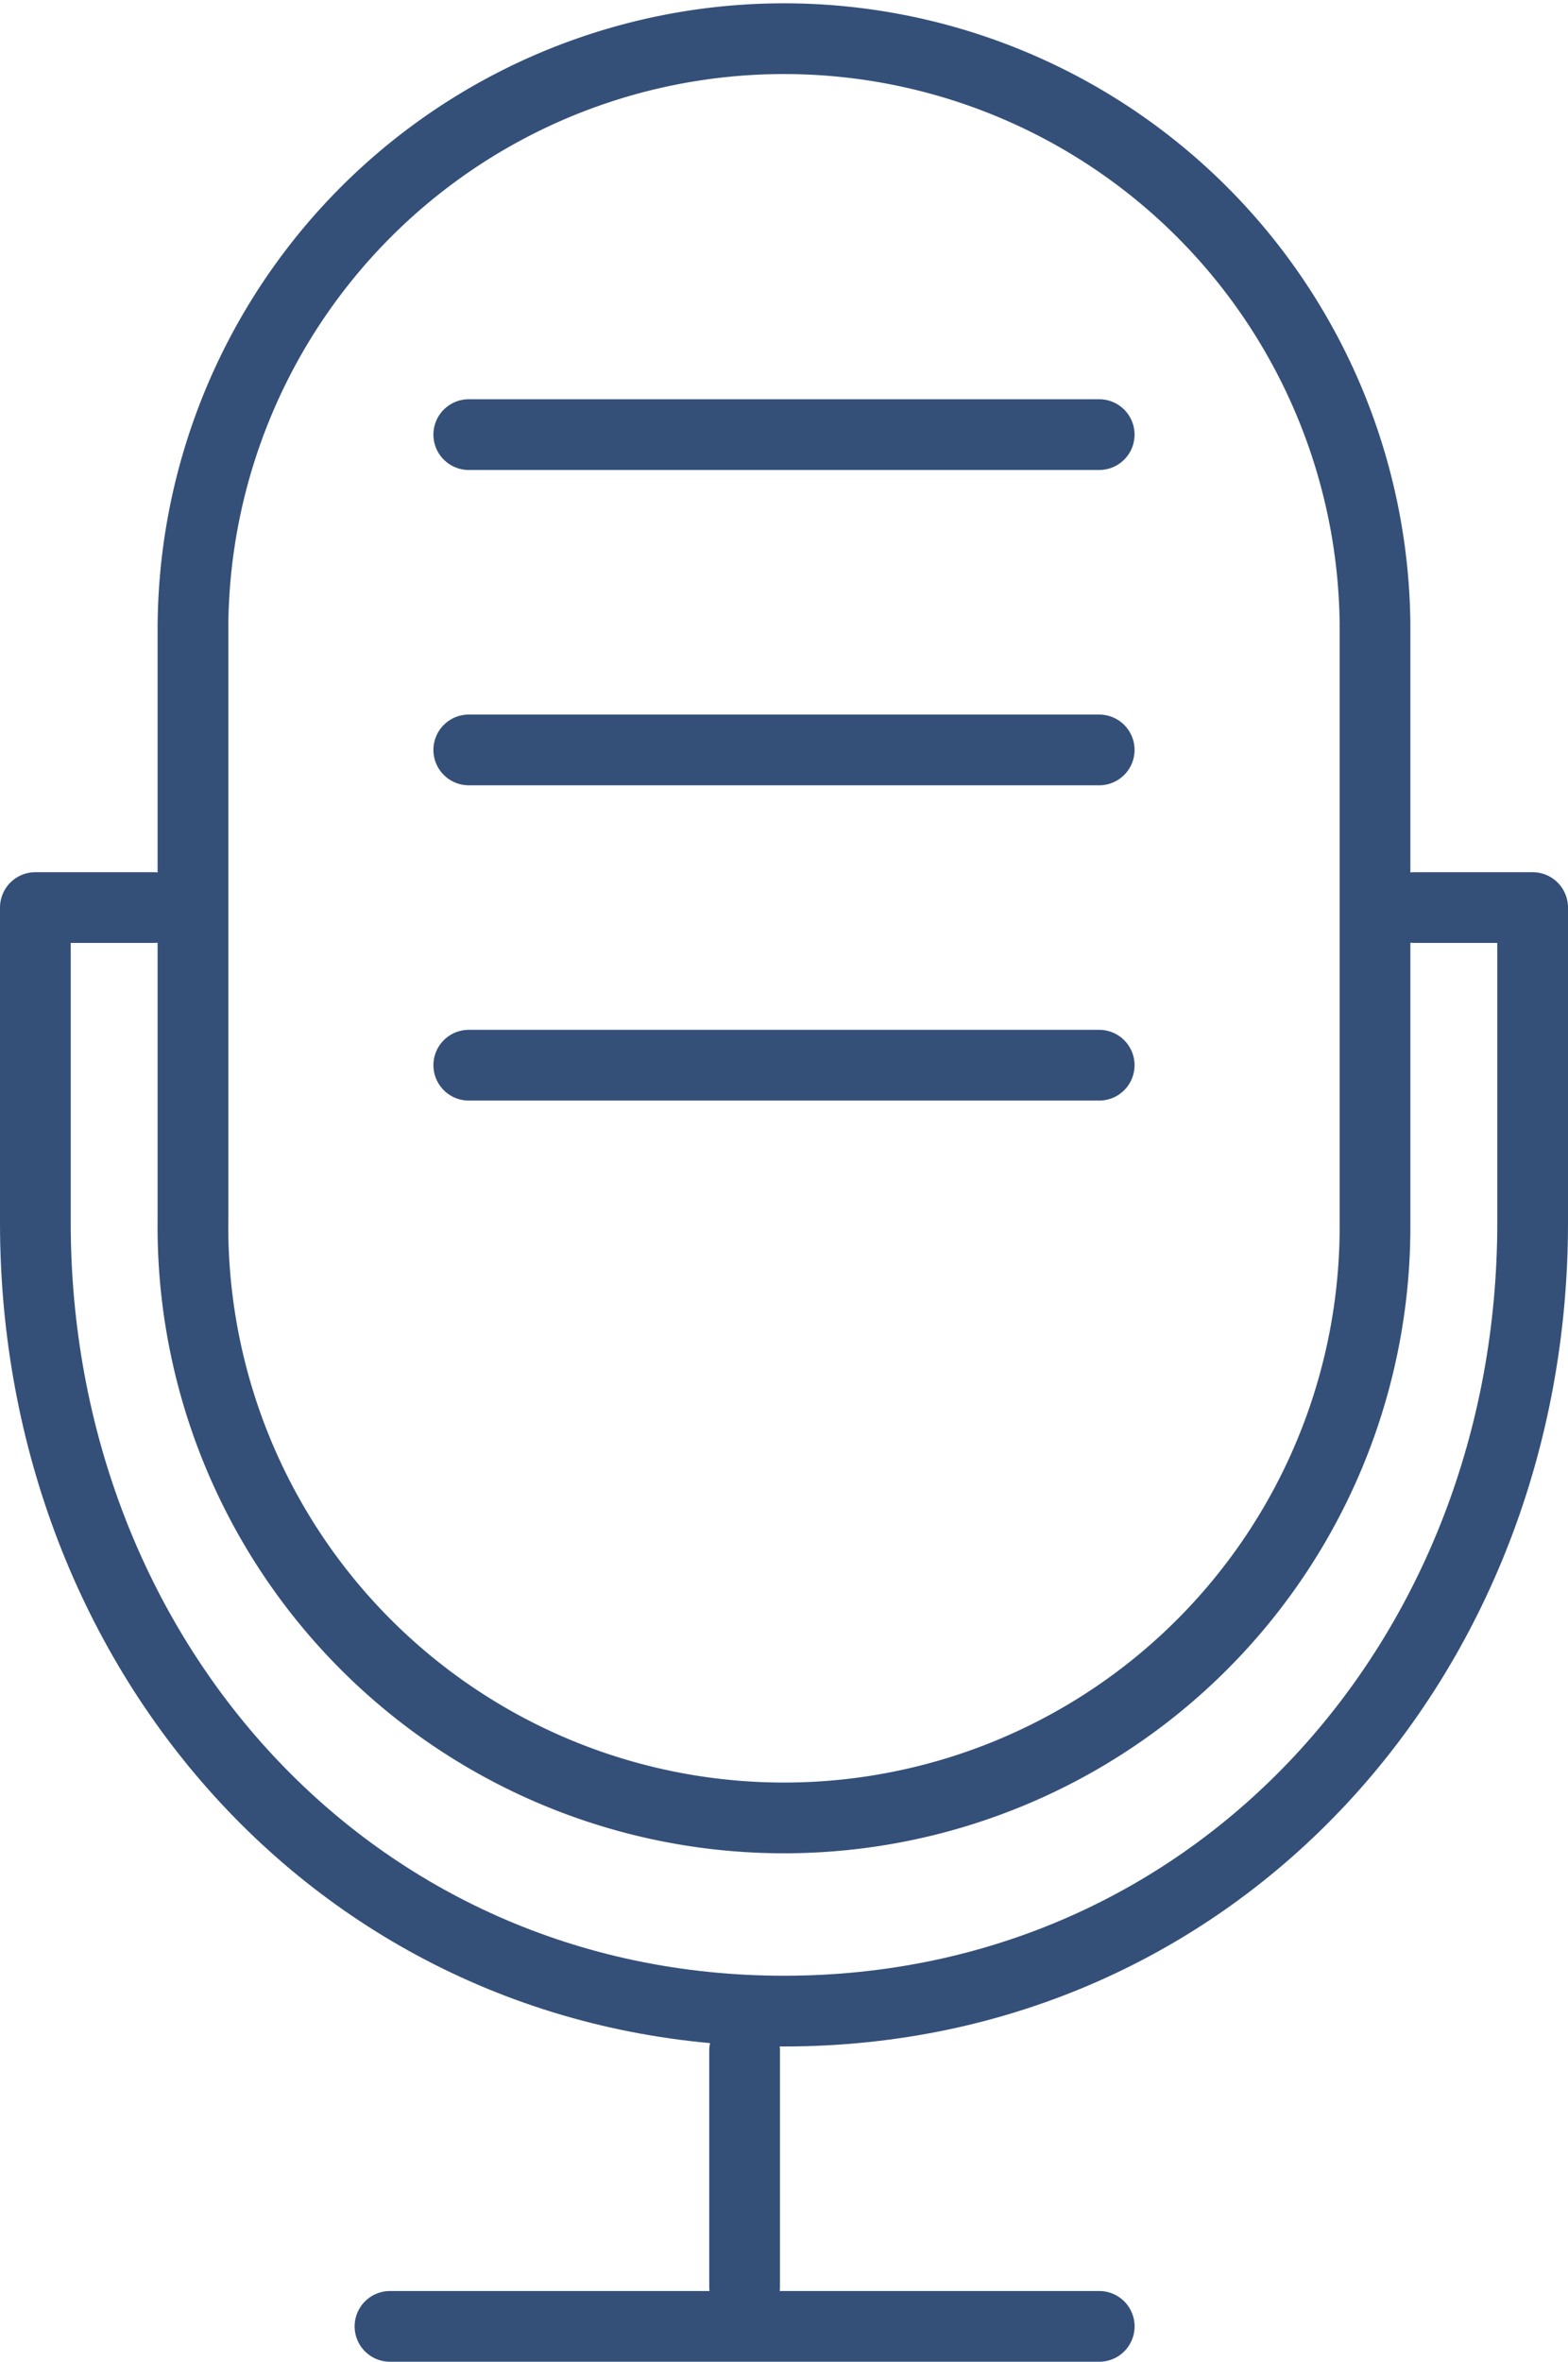 <svg xmlns="http://www.w3.org/2000/svg" width="44.344" height="66.775" viewBox="0 0 44.344 66.775">
  <g id="Layer_2" data-name="Layer 2" transform="translate(0 0.08)">
    <g id="icon" transform="translate(1 0.92)">
      <path id="Path_8444" data-name="Path 8444" d="M4.343,23.05H1v8.914C1,44.222,9.914,54.251,22.172,54.251S43.344,44.222,43.344,31.964V23.05H40" transform="translate(-1 1.61)" fill="none" stroke="#345079" stroke-linecap="round" stroke-linejoin="round" stroke-width="2"/>
      <path id="Path_8445" data-name="Path 8445" d="M38.429,34.528A16.715,16.715,0,1,1,5,34.438V17.724a16.715,16.715,0,0,1,33.429-.178Z" transform="translate(-0.543 -0.92)" fill="none" stroke="#345079" stroke-linecap="round" stroke-linejoin="round" stroke-width="2"/>
      <line id="Line_86" data-name="Line 86" y2="6.686" transform="translate(20.058 56.975)" fill="none" stroke="#345079" stroke-linecap="round" stroke-linejoin="round" stroke-width="2"/>
      <line id="Line_87" data-name="Line 87" x2="20.058" transform="translate(10.029 64.775)" fill="none" stroke="#345079" stroke-linecap="round" stroke-linejoin="round" stroke-width="2"/>
      <line id="Line_88" data-name="Line 88" x2="17.829" transform="translate(12.257 11.288)" fill="none" stroke="#345079" stroke-linecap="round" stroke-linejoin="round" stroke-width="2"/>
      <line id="Line_89" data-name="Line 89" x2="17.829" transform="translate(12.257 20.203)" fill="none" stroke="#345079" stroke-linecap="round" stroke-linejoin="round" stroke-width="2"/>
      <line id="Line_90" data-name="Line 90" x2="17.829" transform="translate(12.257 29.117)" fill="none" stroke="#345079" stroke-linecap="round" stroke-linejoin="round" stroke-width="2"/>
    </g>
  </g>
</svg>

